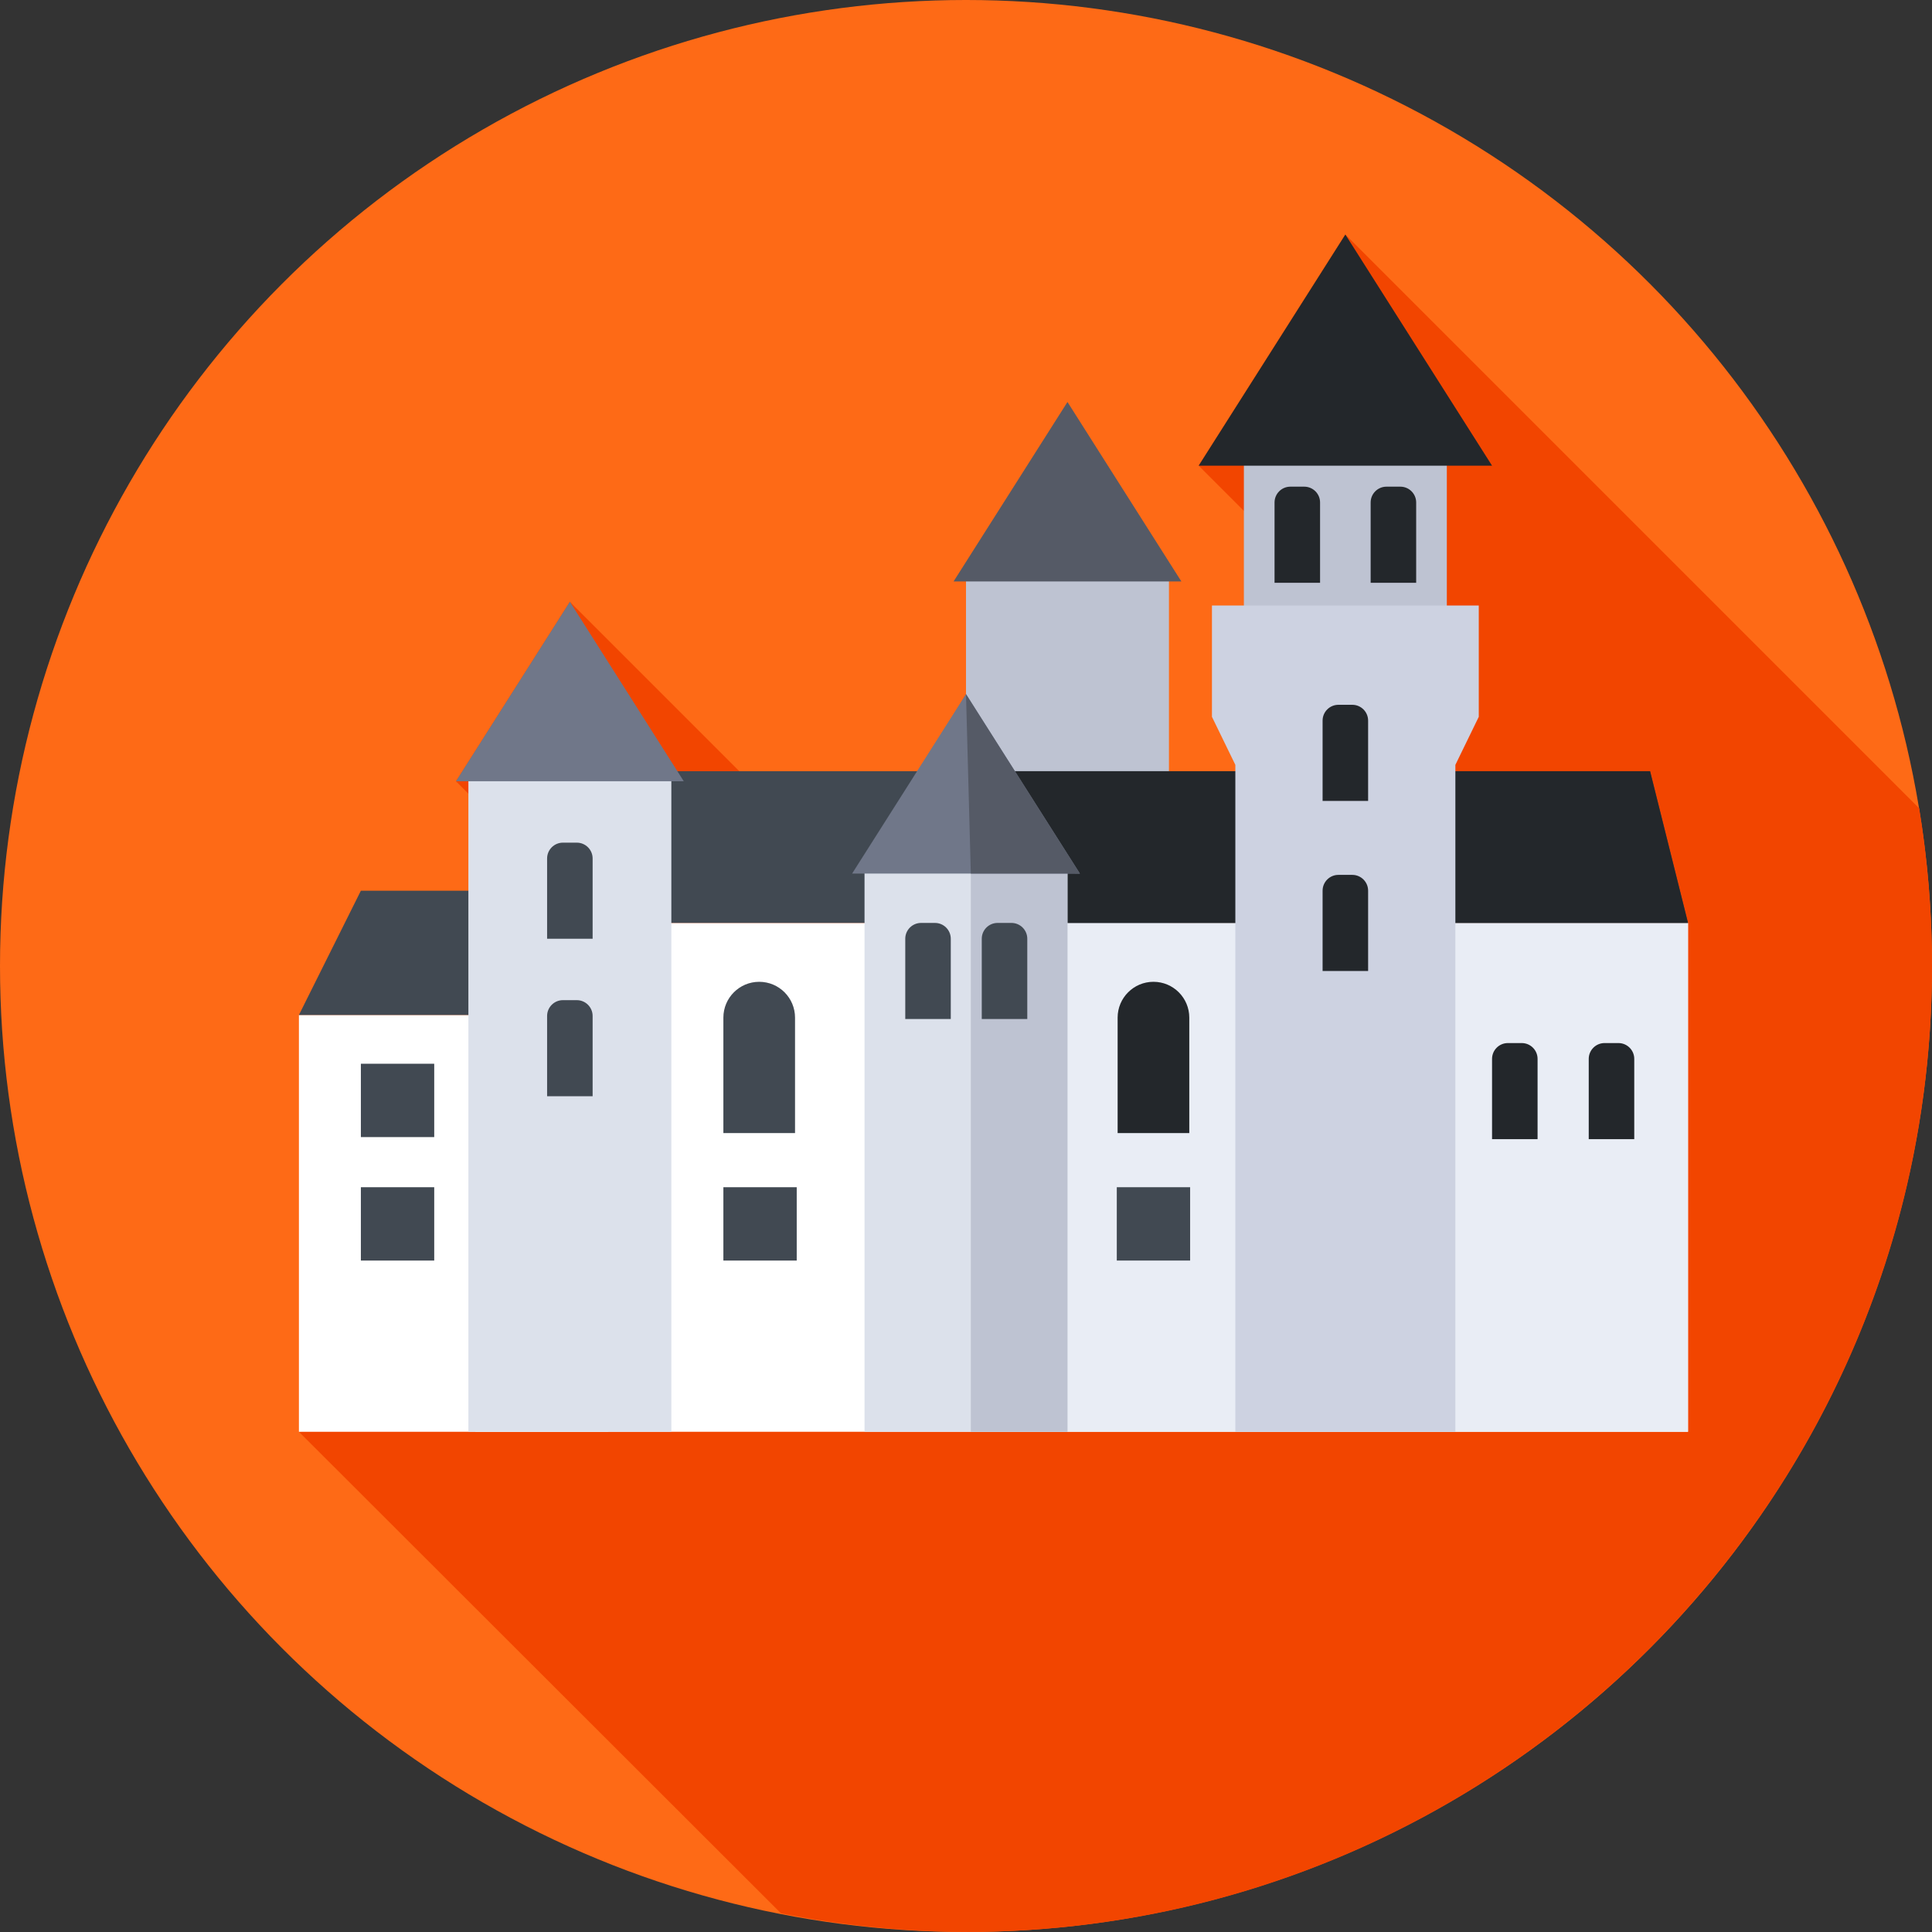 <svg id="Capa_1" enable-background="new 0 0 512 512" height="512" viewBox="0 0 512 512" width="512" xmlns="http://www.w3.org/2000/svg"><rect x="0" y="0" width="512" height="512" fill="#333333" stroke="none"/><circle cx="256" cy="256" fill="#fe6a16" r="256"/><path d="m512 256c0-14.227-1.161-28.182-3.392-41.776l-152.074-152.074-38.875 61.258 42.075 42.075-25.338 96.858-78.396-78.395-30.245 50.263-74.734-74.734-30.185 47.565 145.993 145.993-187.613 26.403 127.757 127.622c16.062 3.201 32.666 4.898 49.659 4.94 141.094-.34 255.368-114.824 255.368-255.998z" fill="#f24500"/><path d="m256 152.774h53.784v149.445h-53.784z" fill="#bec3d2"/><path d="m252.707 154.091 30.185-47.564 30.185 47.566z" fill="#555a66"/><path d="m125.964 244.586h321.375v134.85h-321.375z" fill="#fff"/><path d="m257.277 244.586h190.062v134.85h-190.062z" fill="#e9edf5"/><path d="m447.339 244.586h-321.375l10.054-40.213h301.267z" fill="#414952"/><path d="m437.285 204.373h-180.008v40.213h190.062z" fill="#23272b"/><path d="m79.216 268.979h82.015v110.458h-82.015z" fill="#fff"/><path d="m161.23 268.979h-82.014l16.42-32.933h63.029z" fill="#414952"/><path d="m329.642 119.589h53.784v45.576h-53.784z" fill="#bec3d2"/><path d="m321.18 160.473v29.49l6.199 12.734v176.739h58.31v-176.739l6.2-12.734v-29.49z" fill="#cdd2e1"/><path d="m317.659 123.408 38.875-61.258 38.875 61.259z" fill="#23272b"/><path d="m229.108 230.192h53.784v149.244h-53.784z" fill="#dce1eb"/><path d="m257.277 230.192h25.615v149.244h-25.615z" fill="#bec3d2"/><path d="m225.815 231.51 30.185-47.565 30.185 47.567z" fill="#707789"/><path d="m256 183.946 1.277 47.565 28.908.001z" fill="#555a66"/><path d="m349.832 154.441h-12.064v-21.275c0-2.316 1.878-4.194 4.194-4.194h3.676c2.316 0 4.194 1.878 4.194 4.194z" fill="#23272b"/><path d="m362.566 212.248h-12.064v-21.275c0-2.316 1.878-4.194 4.194-4.194h3.676c2.316 0 4.194 1.878 4.194 4.194z" fill="#23272b"/><path d="m433.096 301.891h-12.064v-21.275c0-2.316 1.878-4.194 4.194-4.194h3.676c2.316 0 4.194 1.878 4.194 4.194z" fill="#23272b"/><path d="m272.242 270.055h-12.064v-21.275c0-2.316 1.878-4.194 4.194-4.194h3.676c2.316 0 4.194 1.878 4.194 4.194z" fill="#414952"/><path d="m251.967 270.055h-12.064v-21.275c0-2.316 1.878-4.194 4.194-4.194h3.676c2.316 0 4.194 1.878 4.194 4.194z" fill="#414952"/><path d="m124.129 205.722h53.784v173.715h-53.784z" fill="#dce1eb"/><path d="m120.835 207.039 30.186-47.564 30.185 47.566z" fill="#707789"/><path d="m157.053 248.781h-12.064v-21.275c0-2.316 1.878-4.194 4.194-4.194h3.676c2.316 0 4.194 1.878 4.194 4.194z" fill="#414952"/><path d="m157.053 290.52h-12.064v-21.275c0-2.316 1.878-4.194 4.194-4.194h3.676c2.316 0 4.194 1.878 4.194 4.194z" fill="#414952"/><path d="m407.474 301.891h-12.064v-21.275c0-2.316 1.878-4.194 4.194-4.194h3.676c2.316 0 4.194 1.878 4.194 4.194z" fill="#23272b"/><path d="m362.566 257.321h-12.064v-21.275c0-2.316 1.878-4.194 4.194-4.194h3.676c2.316 0 4.194 1.878 4.194 4.194z" fill="#23272b"/><path d="m375.301 154.441h-12.064v-21.275c0-2.316 1.878-4.194 4.194-4.194h3.676c2.316 0 4.194 1.878 4.194 4.194z" fill="#23272b"/><path d="m315.173 300.277h-18.99v-30.594c0-5.244 4.251-9.495 9.495-9.495 5.244 0 9.495 4.251 9.495 9.495z" fill="#23272b"/><g fill="#414952"><path d="m210.692 300.277h-18.99v-30.594c0-5.244 4.251-9.495 9.495-9.495 5.244 0 9.495 4.251 9.495 9.495z"/><path d="m191.703 314.625h19.437v19.437h-19.437z"/><path d="m295.96 314.625h19.437v19.437h-19.437z"/><path d="m95.636 314.625h19.437v19.437h-19.437z"/><path d="m95.636 281.905h19.437v19.437h-19.437z"/></g></svg>